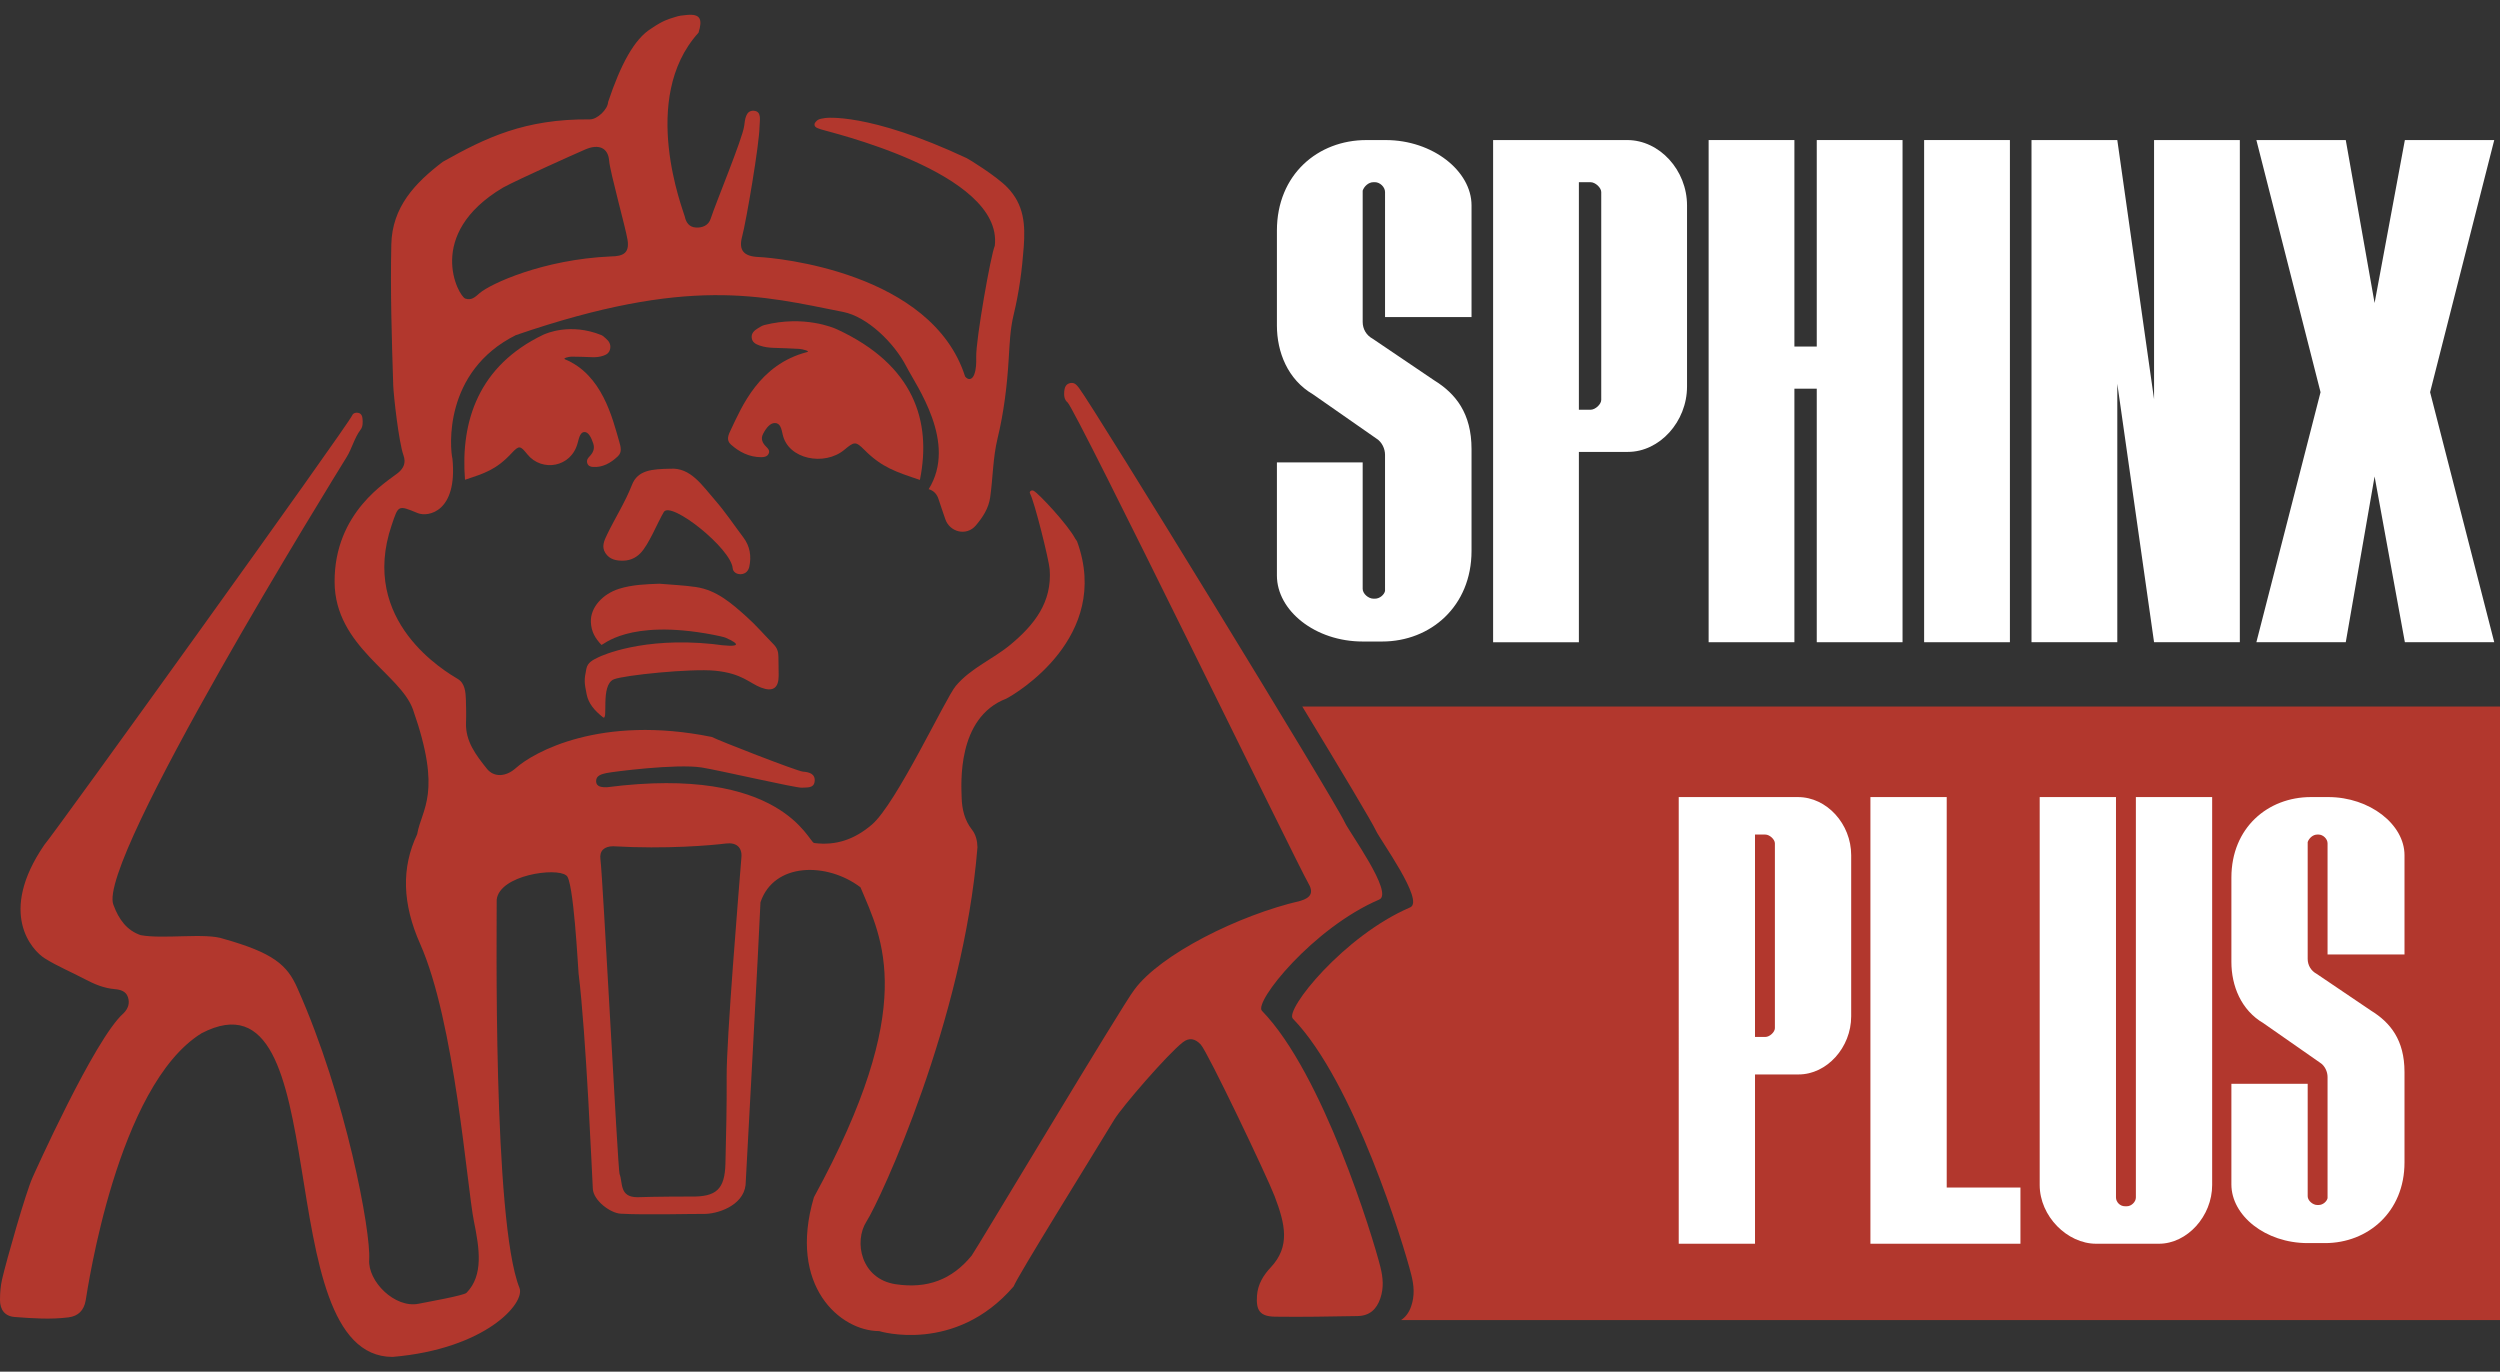 <?xml version="1.0" encoding="utf-8"?>
<!-- Generator: Adobe Illustrator 16.0.0, SVG Export Plug-In . SVG Version: 6.00 Build 0)  -->
<!DOCTYPE svg PUBLIC "-//W3C//DTD SVG 1.1//EN" "http://www.w3.org/Graphics/SVG/1.1/DTD/svg11.dtd">
<svg version="1.1" id="Слой_1" xmlns="http://www.w3.org/2000/svg" xmlns:xlink="http://www.w3.org/1999/xlink" x="0px" y="0px"
	 width="226px" height="124px" viewBox="0 0 226 124" enable-background="new 0 0 226 124" xml:space="preserve">
<rect x="0" y="0" width="226" height="124" fill="#333333" stroke="none"/>
<g>
	<g>
		<path fill-rule="evenodd" clip-rule="evenodd" fill="#B2372D" d="M124.79,114.546c-0.672-2.701-5.202-17.506-10.71-23.168
			c-0.758-0.778,4.602-7.486,10.604-10.059c1.331-0.571-2.714-6.088-3.112-6.971c-0.893-1.981-22.648-37.449-24.013-39.252
			c-0.213-0.279-0.412-0.546-0.809-0.466c-0.398,0.08-0.509,0.396-0.543,0.742c-0.035,0.37,0.003,0.77,0.296,1.001
			c0.708,0.56,20.904,42.025,21.75,43.434c0.521,0.868,0.271,1.346-0.706,1.634c-5.558,1.284-12.65,4.829-14.999,8.023
			c-0.921,1.122-14.429,23.701-14.706,24.039c-1.78,2.178-4.018,3.026-6.887,2.589c-3.122-0.476-3.791-3.851-2.624-5.67
			c1.237-1.929,8.784-18.18,10.031-33.827c-0.016-0.59-0.139-1.14-0.503-1.602c-0.671-0.851-0.897-1.87-0.925-2.868
			c-0.034-1.202-0.464-7.246,4.04-8.97c0.905-0.467,9.498-5.583,6.414-14.154c-0.025-0.11-0.134-0.199-0.189-0.306
			c-0.635-1.222-3.258-4.051-3.757-4.327c-0.188-0.104-0.431,0.06-0.325,0.255c0.394,0.715,1.708,5.984,1.773,6.848
			c0.222,2.96-1.369,4.993-3.523,6.789c-1.594,1.33-3.596,2.119-4.969,3.752c-0.917,1.091-5.375,10.659-7.588,12.541
			c-1.533,1.304-3.201,1.918-5.213,1.656c-0.514-0.066-2.892-7.08-18.722-5.042c-0.405-0.001-0.979,0.017-0.987-0.558
			c-0.008-0.503,0.505-0.63,0.925-0.722c0.567-0.123,6.352-0.865,8.625-0.505c1.511,0.239,8.542,1.866,9.045,1.825
			c0.467-0.037,1.101,0.077,1.163-0.589c0.061-0.669-0.507-0.822-1.056-0.86c-0.516-0.036-7.88-2.909-8.232-3.134
			c-10.091-2.053-16.157,1.401-17.729,2.812c-0.899,0.807-1.983,0.851-2.616,0.058c-0.973-1.222-1.951-2.477-1.886-4.166
			c0.026-0.688,0.01-1.377-0.011-2.064c-0.021-0.702-0.091-1.495-0.711-1.871c-1.107-0.671-8.97-5.202-5.997-13.928
			c0.613-1.799,0.551-1.823,2.348-1.082c0.956,0.395,3.61-0.12,3.146-4.893c-0.228-0.964-0.852-7.896,5.724-11.192
			c15.648-5.373,22.184-3.569,29.604-2.097c2.174,0.431,4.608,2.791,5.709,4.939c0.895,1.747,4.63,6.893,2.011,11.08
			c0.017,0.005,0.034,0.011,0.051,0.017c0.432,0.137,0.706,0.454,0.843,0.886c0.19,0.599,0.405,1.191,0.603,1.788
			c0.4,1.21,1.932,1.578,2.763,0.595c0.618-0.729,1.156-1.536,1.299-2.534c0.254-1.775,0.243-3.577,0.669-5.337
			c0.57-2.357,0.861-4.757,1.007-7.178c0.082-1.341,0.128-2.691,0.448-4.009c0.488-2.012,0.761-4.049,0.911-6.116
			c0.145-2.003,0.049-3.822-1.499-5.408c-1.012-1.038-3.565-2.6-3.652-2.625c-8.929-4.183-12.791-3.632-12.821-3.627
			c-0.512,0.089-0.661,0.095-0.921,0.464c-0.125,0.389,0.3,0.454,0.57,0.562c0.419,0.167,16.491,3.856,15.707,10.521
			c-0.357,0.802-1.707,8.437-1.68,10.035c0.009,0.54,0.013,1.083-0.178,1.597c-0.168,0.449-0.508,0.574-0.825,0.186
			C84.229,24.591,70.172,23.3,68.578,23.234c-1.332-0.055-1.829-0.594-1.491-1.846c0.366-1.35,1.561-8.366,1.575-9.951
			c0.004-0.524,0.233-1.367-0.512-1.424c-0.747-0.056-0.803,0.818-0.876,1.375c-0.149,1.14-2.552,6.919-3.038,8.408
			c-0.184,0.563-0.718,0.811-1.326,0.773c-0.623-0.039-0.891-0.46-1.009-1.002c-0.104-0.47-4.168-10.653,1.247-16.613
			c0.362-1.178,0.203-1.722-1.052-1.601c-0.514,0.049-0.643,0.052-1.136,0.209c-0.54,0.172-0.982,0.269-2.087,1.017
			c-1.537,0.947-2.764,3.253-3.9,6.641c-0.026,0.67-0.981,1.58-1.649,1.573c-5.876-0.055-9.407,1.65-13.294,3.834
			c-2.52,1.917-4.581,4.09-4.655,7.472c-0.093,4.246,0.038,8.487,0.173,12.729c0.029,0.904,0.499,5.137,0.928,6.338
			c0.232,0.649,0.037,1.15-0.498,1.587c-0.921,0.75-5.772,3.531-5.73,9.877c0.039,5.831,5.95,8.28,7.086,11.516
			c2.676,7.616,0.783,8.93,0.376,11.276c-1.436,3.023-1.343,6.27,0.269,9.903c3.144,7.066,4.235,21.98,4.861,25.068
			c0.496,2.45,0.892,4.888-0.669,6.479c-0.237,0.241-3.461,0.813-4.33,0.987c-2.142,0.43-4.599-2.013-4.467-3.994
			c0.164-2.452-2.062-14.624-6.494-24.546c-0.921-2.109-2.21-3.186-6.656-4.444c-1.627-0.575-5.411,0.047-7.506-0.335
			c-1.243-0.426-1.975-1.411-2.463-2.737C8.655,77.928,30.396,42.852,31.349,41.3c0.478-0.779,0.682-1.712,1.256-2.469
			c0.197-0.26,0.197-0.625,0.168-0.958c-0.021-0.251-0.09-0.479-0.379-0.55c-0.238-0.058-0.476,0.033-0.555,0.225
			C31.482,38.416,4.857,75.424,4.006,76.377c-4.254,6.214-1.066,9.557,0.019,10.243c1.158,0.732,2.426,1.249,3.626,1.885
			c0.889,0.472,1.741,0.827,2.735,0.914c0.504,0.044,0.998,0.184,1.177,0.714c0.188,0.558,0.026,1.05-0.403,1.475
			c-2.612,2.291-8.159,14.707-8.219,14.841c-0.612,1.352-2.359,7.499-2.75,9.19c-0.142,0.616-0.19,1.241-0.191,1.871
			c-0.002,0.882,0.43,1.476,1.326,1.545c1.618,0.125,3.245,0.238,4.866,0.035c0.895-0.112,1.398-0.643,1.553-1.527
			c0.177-1.016,2.843-19.438,10.476-24.157c12.497-6.492,5.818,29.258,17.271,29.258c8.413-0.719,12.017-4.866,11.468-6.238
			c-2.43-6.06-2.04-33.103-2.059-35.099c0.263-2.236,5.397-2.932,6.284-2.189c0.667,0.248,1.078,8.53,1.118,8.854
			c0.69,5.57,1.216,18.258,1.289,19.481c0.062,1.055,1.573,2.187,2.51,2.244c2.108,0.129,6.789,0.003,7.461,0.022
			c1.241,0.036,3.615-0.718,3.837-2.608c0.042-0.866,1.253-22.929,1.346-25.559c1.212-3.634,6.032-3.648,9.041-1.36
			c1.966,4.667,5.281,10.636-4.207,28.016c-2.379,8.044,2.396,12.102,5.896,12.102c0,0.008,6.863,2.109,12.159-4.039
			c0.332-0.899,6.861-11.39,9.104-15.092c0.673-1.112,4.781-5.88,6.196-6.981c0.586-0.456,1.125-0.319,1.616,0.211
			c0.635,0.687,5.991,11.917,6.67,13.696c0.975,2.556,1.425,4.558-0.342,6.441c-0.665,0.71-1.168,1.518-1.245,2.54
			c-0.103,1.352,0.262,1.901,1.631,1.921c2.485,0.035,4.973-0.014,7.458-0.056c1.085-0.019,1.719-0.6,2.062-1.606
			C125.107,116.405,125.027,115.498,124.79,114.546z M45.482,16.953c1.388-0.75,6.539-3.061,7.431-3.444
			c1.227-0.526,2.061-0.14,2.153,1.017c0.084,1.056,1.493,6.064,1.664,7.156c0.181,1.157-0.338,1.493-1.525,1.5
			c-6.1,0.271-10.888,2.474-11.865,3.333c-0.385,0.338-0.718,0.666-1.275,0.477C41.446,26.783,38.366,21.18,45.482,16.953z
			 M65.69,97.287c0.017,2.63-0.046,5.262-0.11,7.891c-0.057,2.339-0.822,3.038-3.162,2.989c-0.184-0.004-3.307,0.007-4.798,0.061
			c-1.658,0-1.303-1.332-1.612-2.101c-0.153-0.382-1.507-26.806-1.729-28.442c-0.105-0.775,0.343-1.173,1.137-1.183
			c4.852,0.277,8.877-0.084,10.214-0.249c0.922-0.113,1.468,0.335,1.395,1.236C66.783,80.515,65.67,93.969,65.69,97.287z"/>
		<path fill-rule="evenodd" clip-rule="evenodd" fill="#B2372D" d="M54.5,64.835c0.541,0.431-0.265-2.917,0.994-3.425
			c0.93-0.376,6.968-0.991,9.15-0.778c2.44,0.239,3.111,1.128,4.147,1.523c1.074,0.411,1.594,0.054,1.6-1.051
			c0.004-0.597-0.022-1.193-0.024-1.791c-0.001-0.407-0.128-0.755-0.423-1.054c-0.826-0.841-1.595-1.74-2.474-2.524
			c-1.327-1.184-2.679-2.39-4.557-2.667c-1.088-0.16-2.196-0.203-3.294-0.299c-1.233,0.044-2.454,0.085-3.643,0.454
			c-1.513,0.47-2.615,1.706-2.562,3.004c0.038,0.897,0.395,1.473,0.951,2.068c0.101,0.109,2.368-2.395,10.106-0.913
			c0.469,0.09,0.986,0.205,1.132,0.271c1.274,0.564,1.55,0.959-1.215,0.564c-6.315-0.637-9.963,1.039-10.298,1.202
			c-0.471,0.23-0.963,0.458-1.08,1.021c-0.223,1.062-0.188,1.278,0.027,2.346C53.2,63.59,53.728,64.222,54.5,64.835z"/>
		<path fill-rule="evenodd" clip-rule="evenodd" fill="#B2372D" d="M54.727,49.994c0.384,0.598,1.027,0.72,1.698,0.687
			c0.571-0.029,1.063-0.259,1.464-0.666c0.761-0.77,1.546-2.766,2.119-3.727c0.625-1.049,6.09,3.289,6.228,5.09
			c0.024,0.315,0.357,0.557,0.755,0.528c0.433-0.031,0.67-0.317,0.748-0.686c0.198-0.945,0.061-1.841-0.542-2.639
			c-0.849-1.126-1.632-2.309-2.56-3.37c-1.174-1.341-2.208-2.967-4.05-2.838c-1.619,0.031-2.929,0.109-3.453,1.45
			c-0.612,1.566-1.516,2.978-2.243,4.48C54.617,48.869,54.355,49.415,54.727,49.994z"/>
		<path fill-rule="evenodd" clip-rule="evenodd" fill="#B2372D" d="M70.754,39.272c0.492,2.267,3.786,2.882,5.573,1.391
			c0.899-0.75,1.02-0.791,1.818,0.01c1.594,1.602,2.872,1.989,5.014,2.712c1.076-5.295-0.522-10.381-7.473-13.605
			c-0.338-0.157-2.993-1.297-6.592-0.396c-0.208,0.052-0.39,0.179-0.572,0.288c-0.324,0.194-0.607,0.437-0.569,0.852
			c0.038,0.421,0.366,0.591,0.73,0.715c0.411,0.139,0.833,0.194,1.266,0.206c0.768,0.022,1.534,0.051,2.3,0.094
			c0.268,0.015,1.035,0.205,0.716,0.287c-4.345,1.119-5.91,4.963-6.88,6.988c-0.244,0.508-0.463,0.967-0.008,1.374
			c0.759,0.679,1.655,1.134,2.724,1.141c0.281,0.002,0.569-0.044,0.695-0.339c0.114-0.271-0.082-0.457-0.25-0.626
			c-0.33-0.331-0.491-0.703-0.266-1.137c0.31-0.599,0.669-0.985,1.062-0.986C70.54,38.24,70.642,38.756,70.754,39.272z"/>
		<path fill-rule="evenodd" clip-rule="evenodd" fill="#B2372D" d="M51.67,32.24c0.611,0.005,1.223,0.024,1.834,0.049
			c0.345,0.015,0.685-0.014,1.021-0.127c0.3-0.1,0.574-0.25,0.64-0.667c0.064-0.41-0.142-0.67-0.382-0.884
			c-0.136-0.12-0.271-0.258-0.431-0.323c-2.783-1.121-4.985-0.15-5.266-0.014c-5.784,2.783-7.47,7.753-7.05,13.098
			c1.76-0.588,2.806-0.895,4.204-2.393c0.699-0.749,0.792-0.701,1.443,0.103c1.297,1.598,3.963,1.188,4.539-1.041
			c0.13-0.507,0.255-1.016,0.651-0.984c0.311,0.025,0.564,0.433,0.762,1.049c0.143,0.447-0.015,0.808-0.305,1.117
			c-0.148,0.158-0.318,0.332-0.25,0.608c0.075,0.302,0.301,0.365,0.524,0.381c0.85,0.06,1.598-0.339,2.256-0.969
			c0.394-0.377,0.258-0.848,0.106-1.369c-0.604-2.079-1.531-6.008-4.889-7.392C50.832,32.38,51.457,32.238,51.67,32.24z"/>
	</g>
	<g>
		<path fill="#FFFFFF" d="M115.432,41.803h7.754v11.429c0,0.444,0.521,0.889,0.978,0.889h0.131c0.456,0,0.847-0.381,0.912-0.698
			V41.105c0-0.508-0.261-1.143-0.782-1.46l-5.735-4c-2.279-1.333-3.257-3.81-3.257-6.222v-8.571c0-5.08,3.714-8.19,8.08-8.19h1.759
			c4.236,0,7.755,2.793,7.755,5.905v10.095h-7.819V17.359c0-0.444-0.456-0.889-0.912-0.889h-0.131c-0.457,0-0.848,0.381-0.978,0.762
			v11.873c0,0.635,0.326,1.206,0.913,1.523l5.538,3.746c1.955,1.207,3.389,2.984,3.389,6.222v9.207c0,5.016-3.714,8.19-8.08,8.19
			h-1.76c-4.3,0-7.754-2.793-7.754-5.968V41.803z"/>
		<path fill="#FFFFFF" d="M134.978,12.661h12.12c2.933,0,5.409,2.73,5.409,5.905v16.381c0,3.174-2.477,5.905-5.343,5.905h-4.433
			v17.206h-7.754V12.661z M143.775,37.042c0.456,0,0.977-0.508,0.977-0.889V17.359c0-0.381-0.521-0.889-0.977-0.889h-1.044v20.571
			H143.775z"/>
		<path fill="#FFFFFF" d="M154.46,12.661h7.754v18.667h2.021V12.661h7.755v45.396h-7.755v-22.92h-2.021v22.92h-7.754V12.661z"/>
		<path fill="#FFFFFF" d="M173.941,12.661h7.755v45.396h-7.755V12.661z"/>
		<path fill="#FFFFFF" d="M183.648,12.661h7.756l3.323,23.428V12.661h7.754v45.396h-7.754l-3.323-23.365v23.365h-7.756V12.661z"/>
		<path fill="#FFFFFF" d="M209.777,35.454l-5.801-22.793h8.081l2.606,14.73l2.737-14.73h8.08l-5.799,22.793l5.799,22.603h-8.08
			l-2.737-14.984l-2.606,14.984h-8.081L209.777,35.454z"/>
	</g>
	<path fill-rule="evenodd" clip-rule="evenodd" fill="#B2372D" d="M126.653,119.337H226V63.873H117.729
		c3.561,5.865,6.331,10.501,6.638,11.183c0.398,0.883,4.443,6.398,3.112,6.971c-6.003,2.572-11.361,9.279-10.604,10.059
		c5.506,5.662,10.037,20.467,10.708,23.168c0.238,0.951,0.319,1.859-0.008,2.818C127.379,118.647,127.071,119.065,126.653,119.337z"
		/>
	<g>
		<path fill="#FFFFFF" d="M151.756,72.056h10.781c2.607,0,4.81,2.428,4.81,5.252v14.57c0,2.823-2.202,5.252-4.752,5.252h-3.942
			v15.304h-6.896V72.056z M159.58,93.741c0.406,0,0.87-0.451,0.87-0.791V76.234c0-0.339-0.464-0.79-0.87-0.79h-0.928v18.297H159.58z
			"/>
		<path fill="#FFFFFF" d="M169.086,72.056h6.897v35.295h6.665v5.083h-13.562V72.056z"/>
		<path fill="#FFFFFF" d="M184.389,72.056h6.896v36.199c0,0.395,0.348,0.791,0.811,0.791h0.175c0.405,0,0.812-0.396,0.812-0.791
			V72.056h6.896v35.069c0,2.823-2.26,5.309-4.81,5.309h-5.681c-2.608,0-5.1-2.485-5.1-5.309V72.056z"/>
		<path fill="#FFFFFF" d="M201.718,97.977h6.897v10.165c0,0.396,0.463,0.791,0.87,0.791h0.115c0.406,0,0.754-0.34,0.811-0.621
			V97.355c0-0.452-0.23-1.017-0.695-1.299l-5.1-3.558c-2.028-1.186-2.898-3.389-2.898-5.535v-7.623c0-4.518,3.304-7.285,7.188-7.285
			h1.564c3.769,0,6.897,2.484,6.897,5.252v8.979h-6.956V76.234c0-0.396-0.404-0.79-0.811-0.79h-0.115
			c-0.407,0-0.754,0.338-0.87,0.678v10.561c0,0.564,0.29,1.072,0.812,1.354l4.926,3.332c1.739,1.073,3.014,2.654,3.014,5.534v8.189
			c0,4.461-3.304,7.284-7.187,7.284h-1.565c-3.824,0-6.897-2.485-6.897-5.308V97.977z"/>
	</g>
</g>
</svg>
